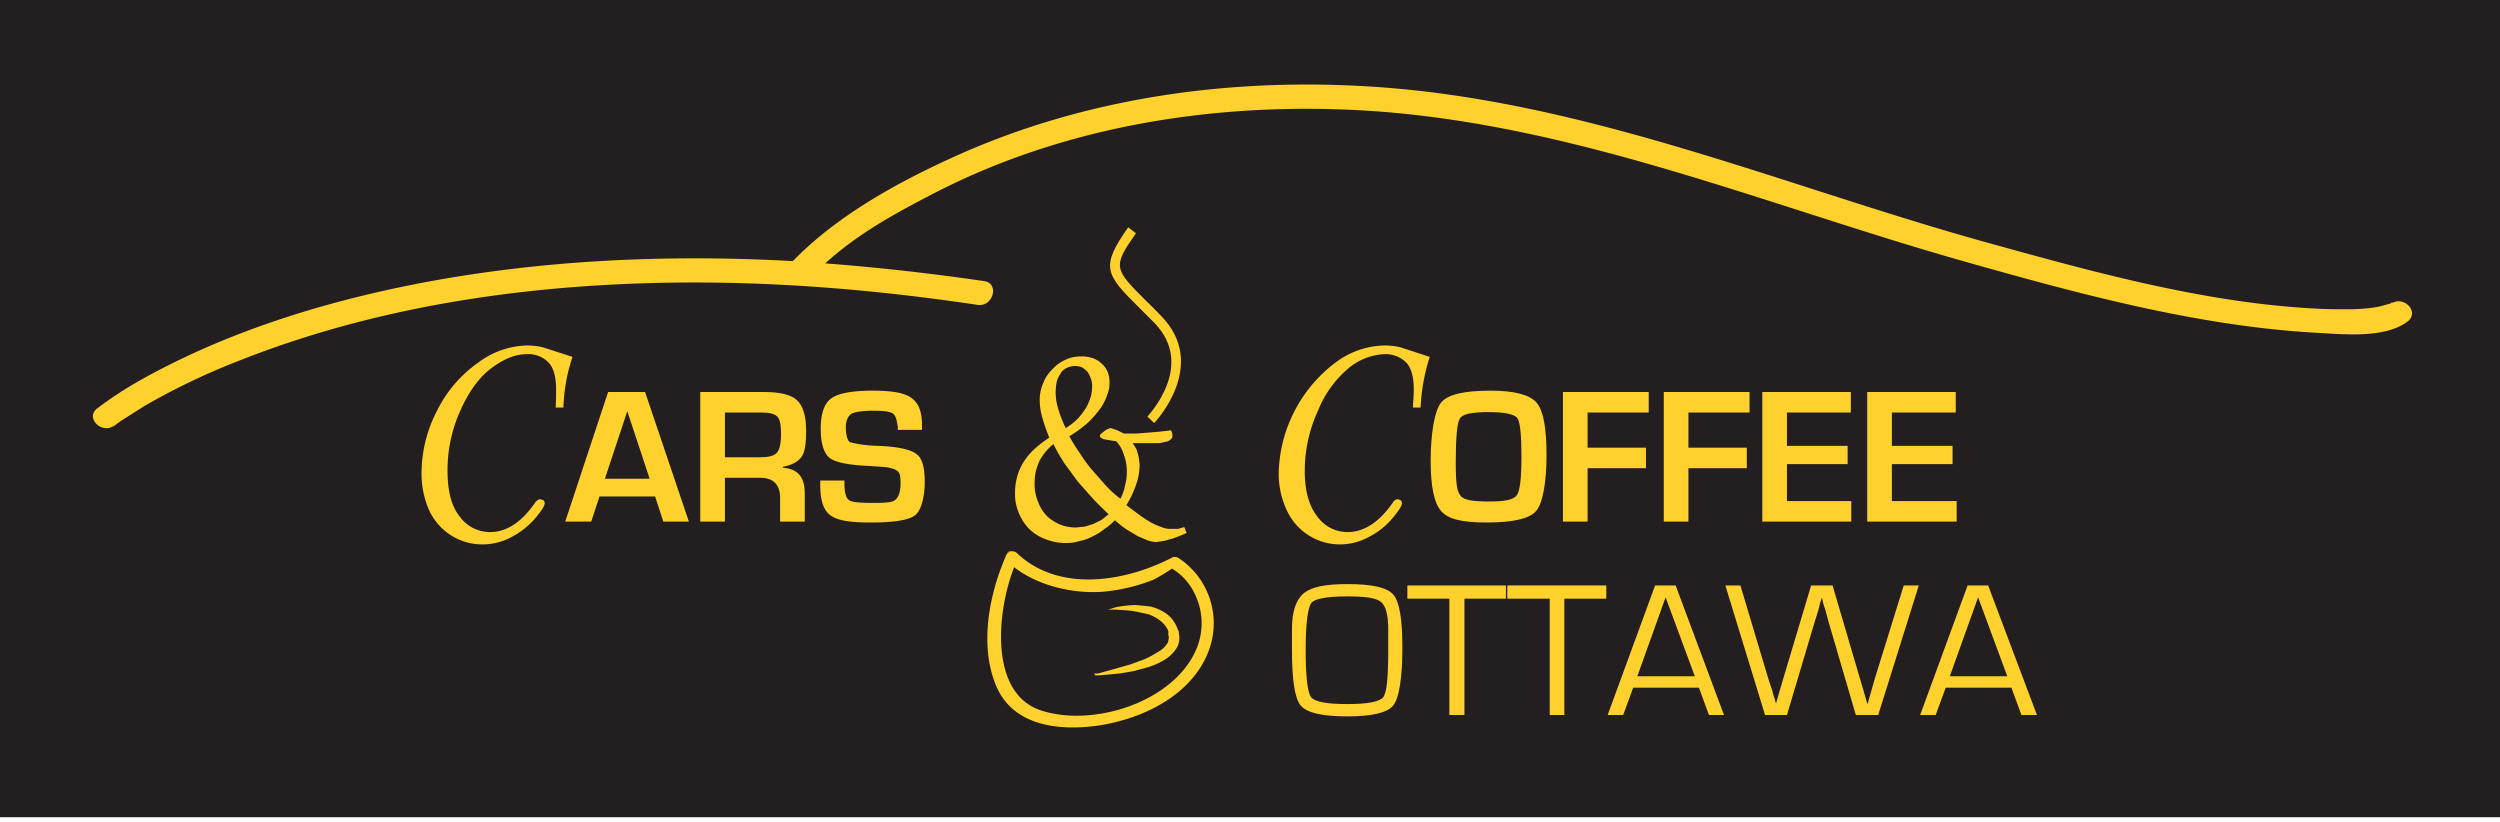 <svg id="Layer_1" data-name="Layer 1" xmlns="http://www.w3.org/2000/svg" width="7.6in" height="2.5in" viewBox="0 0 548 178"><title>Artboard 4 copy 2</title><rect x="-2" y="-2" width="550" height="180" fill="#231f20"/><path d="M245.6,108.2a10,10,0,0,0,1-2.9,10.6,10.6,0,0,0,.4-3.1,10.3,10.3,0,0,0-.6-3.5,7.9,7.9,0,0,0-1.7-3.1l-1.9-.3-1-.2-.5-.3a.5.5,0,0,1-.2-.4.8.8,0,0,1,.2-.4l.6-.5.7-.5.8-.3a11,11,0,0,1,2.9,1.2h2.8l2.6-.2,2.4-.2,2.6-.3a2.6,2.6,0,0,1,.3,1.1,1,1,0,0,1-.4.9,1.9,1.9,0,0,1-1,.5l-1.5.3h-5.8l.8,1.3a10.3,10.3,0,0,1,.4,1.4,5,5,0,0,1,.2,1.2,3.8,3.8,0,0,1,.1,1,13.1,13.1,0,0,1-.8,4.3,22,22,0,0,1-2.1,4.4l2.8,2.1a28.5,28.5,0,0,0,2.6,1.7,14.6,14.6,0,0,0,2.3,1,4.6,4.6,0,0,0,1.9.4h1.7l1.4-.4.5,1.3-1.4.6-1.6.6-1.8.5-1.9.3a8.1,8.1,0,0,1-1.9-.4l-2.1-.9-2.5-1.5a21.9,21.9,0,0,1-2.5-2,15,15,0,0,1-2.4,2,14,14,0,0,1-2.6,1.6,10,10,0,0,1-2.9,1,9.2,9.2,0,0,1-2.9.4,12.2,12.2,0,0,1-4.3-.8,10.2,10.2,0,0,1-3.5-2.1,10.9,10.9,0,0,1-2.4-3.5,10.6,10.6,0,0,1-.9-4.5,13.1,13.1,0,0,1,.6-4.1,12,12,0,0,1,1.7-3.4,14.8,14.8,0,0,1,2.4-2.6,25.5,25.5,0,0,1,2.8-2.1,44.3,44.3,0,0,1-1.5-4.3,14.4,14.4,0,0,1-.6-4,9.1,9.1,0,0,1,.8-3.7,7.9,7.9,0,0,1,2-3,8.6,8.6,0,0,1,2.9-2.1,8,8,0,0,1,3.4-.7,7.1,7.1,0,0,1,2.6.4,5.2,5.2,0,0,1,1.9,1.2,4.6,4.6,0,0,1,1.3,1.8,6.1,6.1,0,0,1,.4,2.4,6.3,6.3,0,0,1-.5,2.6,10.5,10.5,0,0,1-1.5,3,23.8,23.8,0,0,1-2.7,3.1,29.1,29.1,0,0,1-4.1,3,37.3,37.3,0,0,0,2.3,3.7,31.8,31.8,0,0,0,2.7,3.7l3,3.4A23.3,23.3,0,0,0,245.6,108.2Zm-14.7-12a13.7,13.7,0,0,0-1.7,1.7,12.7,12.7,0,0,0-1.3,1.9,14.3,14.3,0,0,0-.8,2.2,10.9,10.9,0,0,0-.3,2.6,9.9,9.9,0,0,0,.8,4.4,8.7,8.7,0,0,0,2,3.1,10,10,0,0,0,2.9,1.8,9.6,9.6,0,0,0,3.3.6l2-.2,1.9-.6,1.8-.9,1.5-1.2c-1.1-1.1-2.3-2.2-3.4-3.4l-3.3-3.7-3-4.1A44.9,44.9,0,0,1,230.9,96.2Zm2.7-3.5a13.9,13.9,0,0,0,2.7-2.1,18.8,18.8,0,0,0,1.8-2.4,12.2,12.2,0,0,0,1-2.4,9.6,9.6,0,0,0,.3-2.2,5.2,5.2,0,0,0-.3-1.8,6.1,6.1,0,0,0-.7-1.4,5.8,5.8,0,0,0-1.2-1,4,4,0,0,0-1.5-.3,3.9,3.9,0,0,0-2,.5,2.7,2.7,0,0,0-1.3,1.3,4.9,4.9,0,0,0-.8,1.8,15,15,0,0,0-.2,2.2,12.4,12.4,0,0,0,.6,3.7A26.6,26.6,0,0,0,233.6,92.7Z" fill="#ffd12d"/><path d="M240.8,146.7h-.9c-.1,0,0-.3,0-.2h.8l4.3-1.2,2.8-.8,3-1.1a21.1,21.1,0,0,0,3-1.6,5.6,5.6,0,0,0,2.2-2.1,5,5,0,0,0,.2-1.2.4.4,0,0,0-.1-.3h0v-1a5.8,5.8,0,0,0-1.8-2.3,9.4,9.4,0,0,0-2.6-1.4l-2.8-.6c-1.7-.3-3.3-.3-4.3-.4h-1.7l1.6-.5a23.5,23.5,0,0,1,4.5-.5l3.1.3a10.6,10.6,0,0,1,3.3,1.4,6.9,6.9,0,0,1,2.6,3.2l.2.5.2.4v.4h0c0,.2.1.4.1.6a4.5,4.5,0,0,1-.4,2.3,7.8,7.8,0,0,1-3,3,16.8,16.8,0,0,1-3.4,1.5l-3.3.9-3,.5-4.4.4H240c0,.1.1-.2,0-.2h.8Z" fill="#ffd12d"/><path d="M258.2,121.1a1.5,1.5,0,0,0-1.3,0c-10.2,5.3-24.9,7.8-34.1-1.1a1.5,1.5,0,0,0-2.2.5c-3.8,8.6-6,19.9-2.2,28.8s14.1,9.8,22.4,8.6c9.9-1.5,20.8-6.8,24.3-16.8A17.1,17.1,0,0,0,258.2,121.1Zm3.9,8.4a14.5,14.5,0,0,1-.1,12.2c-5.2,11.2-22.5,16.6-33.8,12.9s-9.8-21.4-5.9-31.4c5.3,4.1,12.8,5.8,19.2,5.4a39.7,39.7,0,0,0,11.2-2.6,35.1,35.1,0,0,0,4.2-2.5A12.9,12.9,0,0,1,262.1,129.5Z" fill="#ffd12d"/><path d="M222,119.7a1.3,1.3,0,0,0-1.4.8c0-.1.1-.1.1-.2A1,1,0,0,1,222,119.7Z" fill="#ffd12d"/><path d="M253,91.6l-1.5-1.4c.4-.5,10.6-11.3,1.5-20.6l-3.2-3.2c-7.6-7.5-8.6-9-2.5-17.7L249,50c-5.2,7.4-4.8,7.8,2.3,14.9,1,.9,2,2,3.2,3.2C265.1,78.9,253.1,91.5,253,91.6Z" fill="#ffd12d"/><path d="M295.3,126.9c5.4,0,8.7.7,10.1,2.3s2,5.5,2,11.8-.7,10.9-2,12.5-4.6,2.4-10.1,2.4-8.9-.8-10.2-2.4-1.9-5.6-1.9-12.2v-4.6c0-3.8.9-6.4,2.6-7.8S290.6,126.9,295.3,126.9Zm0,2.7c-4.5,0-7.2.5-7.9,1.5s-1.2,4.4-1.2,10.2.4,9.4,1.2,10.4,3.4,1.5,7.9,1.5,7.1-.5,7.9-1.5,1.1-4.5,1.1-10.4v-4.5c0-3.1-.5-5.1-1.6-6S299.2,129.6,295.3,129.6Z" fill="#ffd12d"/><path d="M321,130.1v25.5h-3.3V130.1h-9.2v-2.9h21.6v2.9Z" fill="#ffd12d"/><path d="M342.9,130.1v25.5h-3.2V130.1h-9.3v-2.9h21.7v2.9Z" fill="#ffd12d"/><path d="M372.4,149.6H358l-2.2,6h-3.4l10.4-28.4h4.5l10.6,28.4h-3.3Zm-.9-2.5-6.4-17.3-6.2,17.3Z" fill="#ffd12d"/><path d="M420.6,127.2l-8.9,28.4h-4.9l-6-20.5-.7-2.6c0-.1-.2-.5-.4-1.2l-.3-1.3h-.1l-.4,1.3-.3,1.3-.8,2.5-6.1,20.5h-4.8l-8.7-28.4h3.3l6.1,20.4.9,2.7a8.2,8.2,0,0,0,.4,1.4l.4,1.4h0l.4-1.4.4-1.4.8-2.7,6.1-20.4h4.7l6,20.4.8,2.7.4,1.4.4,1.4h.1l.4-1.4.4-1.4.8-2.8,6.3-20.3Z" fill="#ffd12d"/><path d="M440.9,149.6H426.5l-2.2,6h-3.4l10.4-28.4h4.5l10.7,28.4h-3.4Zm-.9-2.5-6.4-17.3-6.2,17.3Z" fill="#ffd12d"/><path d="M143.6,107.7H131.4l-1.8,5.5h-5.7l9.4-28.4h8.1l9.6,28.4h-5.6Zm-1.2-3.9L137.5,89l-4.9,14.8Z" fill="#ffd12d"/><path d="M153.5,113.2V84.8h14q5.3,0,7.2,1.8c1.3,1.2,2,3.4,2,6.6s-.3,4.8-1,5.8-2,1.8-4.1,2.2v.2c3.2.2,4.8,2,4.8,5.5v6.3H171V108c0-2.9-1.5-4.4-4.3-4.4h-7.8v9.6Zm5.4-14.1h7.7c1.9,0,3.1-.3,3.7-1s.9-2,.9-4-.2-3.3-.8-3.9-1.6-.9-3.4-.9h-8.1Z" fill="#ffd12d"/><path d="M202.1,93.1h-5.3v-.6c-.2-1.6-.5-2.6-1.1-3s-2-.6-4.1-.6-4.3.2-5,.7-1.2,1.4-1.2,2.9.3,2.9.9,3.3a27,27,0,0,0,6.4.8c4.2.2,6.9.8,8.2,1.8s1.8,3,1.8,6.1-.7,6.2-2.1,7.3-4.7,1.6-9.7,1.6-7.4-.5-8.9-1.6-2.2-3.3-2.2-6.6v-1h5.3v.6c0,2,.3,3.2,1,3.7s2.6.6,5.7.6,4-.2,4.6-.8,1-1.7,1-3.5-.2-2.3-.7-2.7-1.6-.8-3.3-.9l-3-.2c-4.5-.2-7.4-.8-8.6-1.8s-1.9-3.1-1.9-6.4.8-5.5,2.3-6.6,4.5-1.7,9-1.7,7.1.5,8.6,1.6,2.3,2.9,2.3,5.9Z" fill="#ffd12d"/><path d="M311.4,88.2h-1.7c.1-1.6.2-2.9.2-3.9,0-2.9-.6-5-1.8-6.1a6.4,6.4,0,0,0-4.6-1.7,13.2,13.2,0,0,0-7.8,3,23.6,23.6,0,0,0-6.8,9.4A31.6,31.6,0,0,0,286,102c0,4.4.9,7.7,2.7,10a8.1,8.1,0,0,0,6.7,3.5c3.6,0,7-2.2,10-6.6a1.2,1.2,0,0,1,1-.6l.6.2a.9.9,0,0,1,.3.7q0,.8-2.1,3.3a16.6,16.6,0,0,1-5.2,4.1,13.3,13.3,0,0,1-6.2,1.6,12.8,12.8,0,0,1-11.7-7.4,18.7,18.7,0,0,1-1.8-8.5,31.2,31.2,0,0,1,12.5-24,18.4,18.4,0,0,1,10.5-3.7,15,15,0,0,1,3.7.4l6.4,2.1A41.8,41.8,0,0,0,311.4,88.2Z" fill="#ffd12d"/><path d="M123.5,88.2h-1.7c.1-1.6.1-2.9.1-3.9,0-2.9-.6-5-1.8-6.1a6.1,6.1,0,0,0-4.6-1.7c-2.5,0-5,1-7.7,3s-5,5.1-6.9,9.4A31.5,31.5,0,0,0,98.1,102c0,4.4.8,7.7,2.6,10a8.2,8.2,0,0,0,6.7,3.5c3.7,0,7-2.2,10-6.6.4-.4.7-.6,1-.6l.7.2a.9.9,0,0,1,.3.7q0,.8-2.1,3.3a17.8,17.8,0,0,1-5.2,4.1,13.3,13.3,0,0,1-6.2,1.6,12.8,12.8,0,0,1-6.9-1.9,13.1,13.1,0,0,1-4.9-5.5,20.1,20.1,0,0,1-1.7-8.5,29.9,29.9,0,0,1,3.5-13.6,28,28,0,0,1,9-10.4,18.4,18.4,0,0,1,10.5-3.7,14.7,14.7,0,0,1,3.6.4l6.5,2.1A38.1,38.1,0,0,0,123.5,88.2Z" fill="#ffd12d"/><path d="M326.8,84.5c5.1,0,8.5.9,10,2.6s2.2,5.6,2.2,11.5-.8,10.6-2.3,12.3-5.1,2.5-10.8,2.5-8.5-.8-10-2.5-2.3-5.3-2.3-11,.8-11,2.3-12.8S321,84.5,326.8,84.5Zm-.4,4.7c-3.7,0-5.8.4-6.4,1.4s-.9,4.1-.9,9.6.4,6.5,1.1,7.4,2.8,1.2,6.3,1.2,5.3-.4,6-1.4,1-3.8,1-8.5-.3-7.6-.9-8.4S329.9,89.2,326.4,89.2Z" fill="#ffd12d"/><path d="M348,89.3V97h12.8v4.5H348v11.7h-5.4V84.8h18.8v4.5Z" fill="#ffd12d"/><path d="M370.1,89.3V97h12.8v4.5H370.1v11.7h-5.4V84.8h18.8v4.5Z" fill="#ffd12d"/><path d="M391.7,89.3v7.3H405v4H391.7v8.1h14.1v4.5H386.3V84.8h19.4v4.5Z" fill="#ffd12d"/><path d="M414.7,89.3v7.3H428v4H414.7v8.1h14.2v4.5H409.3V84.8h19.4v4.5Z" fill="#ffd12d"/><path d="M527.8,69.3c-5.1,3.9-14.5,2.8-20.3,2.5-26.1-1.5-52.1-8.6-77.2-15.7-45.8-13-90-32.1-138.2-33.3-30.1-.8-60.6,4.6-87.5,18.5-8.5,4.4-16.7,8.9-23.7,15.3,11.7.9,23.3,2.2,34.9,3.9,3.3.5,1.9,5.7-1.5,5.2-25.4-3.8-51.1-5.7-76.8-4.6-28.9,1.2-58,6.1-85,16.8a148.3,148.3,0,0,0-20.9,10l-5.2,3.3-1.6,1.2.3-.3c-2.7,2.1-6.5-1.6-3.8-3.7a82.7,82.7,0,0,1,9.3-6.1C49.6,71.6,71,65,92.3,60.9c26.8-5.1,54.2-6.3,81.5-4.8,9.3-9.6,22.1-16.8,34.1-22.3,28-13,59.3-17.7,90-16.1,47.6,2.4,91.4,21.4,136.8,34.1,24.2,6.7,49.5,13.8,74.8,14.8,4.2.1,8.9.2,12.3-.6l2.2-.6c-.1,0,1-.7.2,0C526.9,63.6,530.4,67.2,527.8,69.3Z" fill="#ffd12d"/></svg>